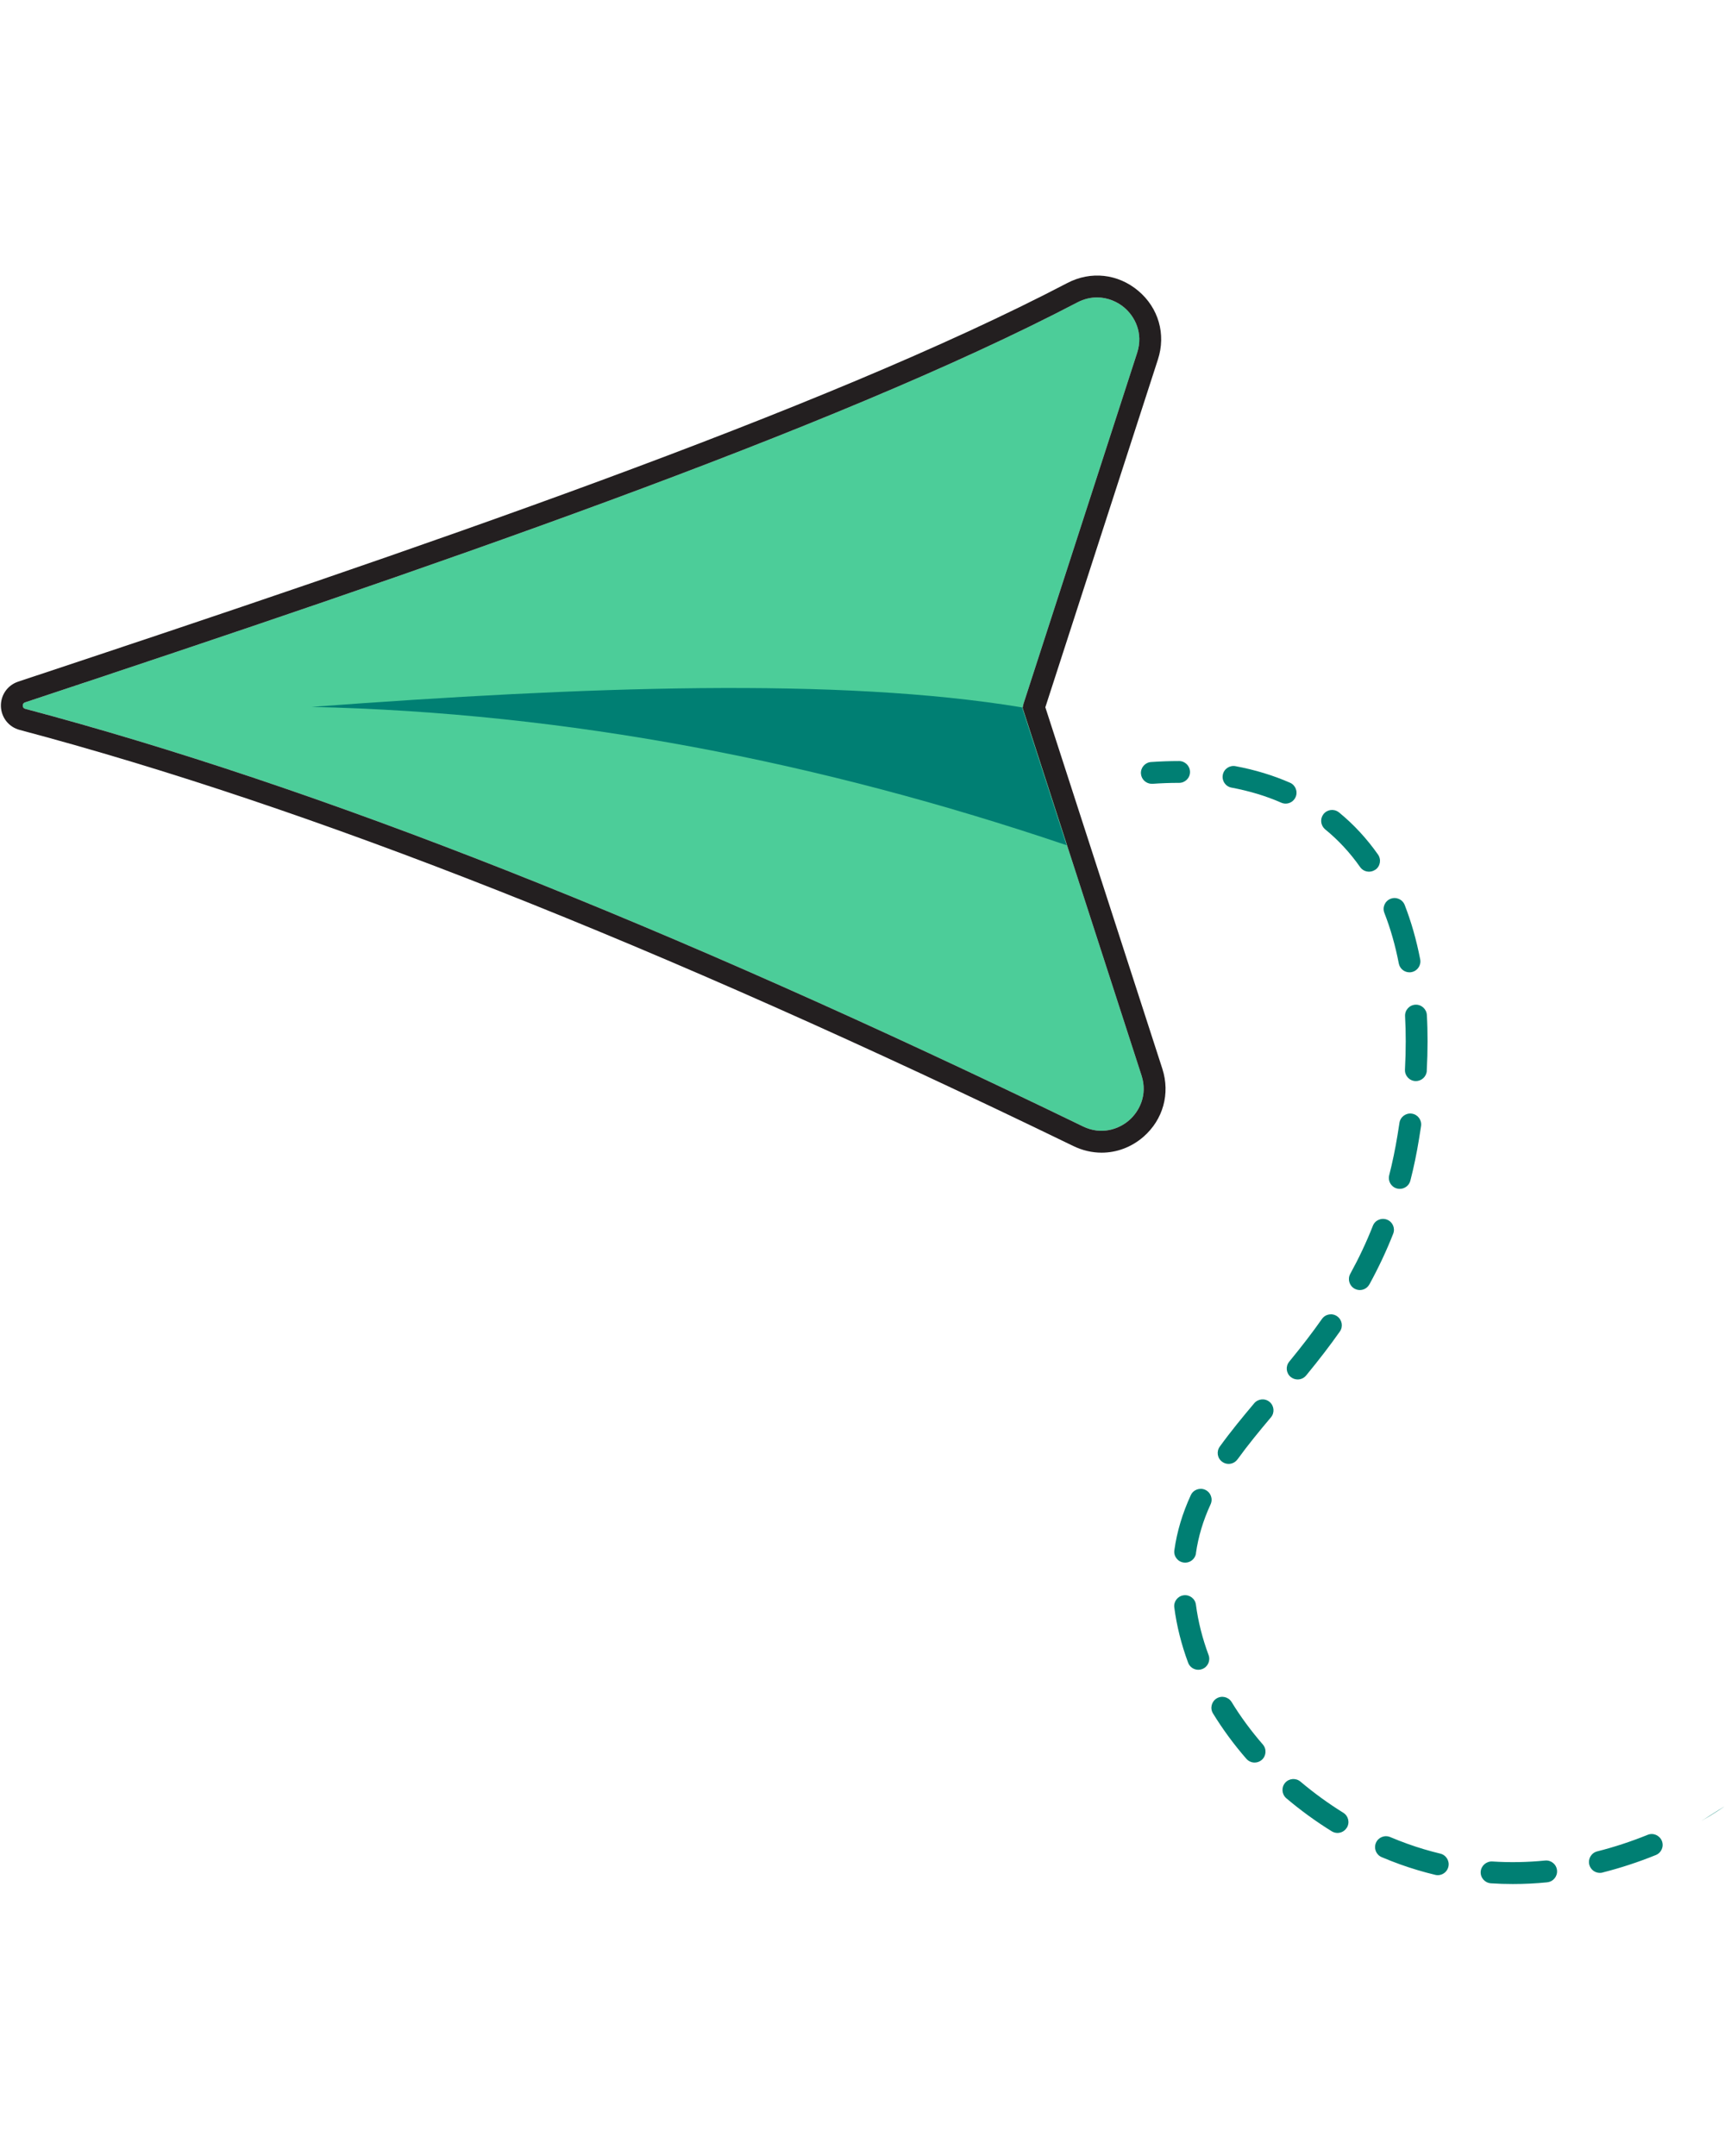 <svg xmlns="http://www.w3.org/2000/svg" xmlns:xlink="http://www.w3.org/1999/xlink" width="1080" zoomAndPan="magnify" viewBox="0 0 810 1012.5" height="1350" preserveAspectRatio="xMidYMid meet" version="1.0"><defs><clipPath id="6eec7f7aa2"><path d="M 0.199 129 L 548 129 L 548 542 L 0.199 542 Z M 0.199 129 " clip-rule="nonzero"/></clipPath><clipPath id="557d436d04"><path d="M 146 323 L 809.801 323 L 809.801 884.883 L 146 884.883 Z M 146 323 " clip-rule="nonzero"/></clipPath></defs><path fill="#4ccd99" d="M 530.184 526.117 C 525.414 530.27 517.211 533.219 508.52 528.988 C 311.734 433.531 149.277 369.371 11.891 332.895 C 10.914 332.641 10.711 331.949 10.684 331.41 C 10.684 330.871 10.84 330.152 11.789 329.844 C 198.652 267.812 390.719 202.219 505.906 142.008 C 509.059 140.367 512.188 139.676 515.109 139.676 C 520.234 139.676 524.773 141.777 527.902 144.418 C 532.824 148.57 536.977 156.336 533.977 165.668 L 480.578 330.59 L 480.168 332.41 L 536.027 505.07 C 539 514.25 534.953 521.965 530.184 526.117 Z M 530.184 526.117 " fill-opacity="1" fill-rule="nonzero"/><g clip-path="url(#6eec7f7aa2)"><path fill="#231f20" d="M 545.797 501.918 L 490.855 332.152 L 543.719 168.82 C 547.566 156.977 544.027 144.621 534.516 136.598 C 524.98 128.551 512.188 127.141 501.137 132.934 C 386.645 192.785 195.012 258.227 8.559 320.105 C 3.531 321.77 0.277 326.438 0.43 331.715 C 0.609 336.996 4.148 341.457 9.25 342.789 C 146.02 379.113 307.863 443.039 504.035 538.215 C 508.316 540.293 512.828 541.316 517.289 541.316 C 524.336 541.316 531.258 538.777 536.926 533.859 C 546.156 525.809 549.562 513.582 545.797 501.918 Z M 530.184 526.117 C 525.414 530.27 517.211 533.219 508.52 528.988 C 311.734 433.531 149.277 369.371 11.891 332.895 C 10.914 332.641 10.711 331.949 10.684 331.41 C 10.684 330.871 10.84 330.152 11.789 329.844 C 198.652 267.812 390.719 202.219 505.906 142.008 C 509.059 140.367 512.188 139.676 515.109 139.676 C 520.234 139.676 524.773 141.777 527.902 144.418 C 532.824 148.57 536.977 156.336 533.977 165.668 L 480.578 330.59 L 480.168 332.41 L 536.027 505.07 C 539.004 514.25 534.953 521.965 530.184 526.117 Z M 530.184 526.117 " fill-opacity="1" fill-rule="nonzero"/></g><g clip-path="url(#557d436d04)"><path fill="#007f73" d="M 500.828 396.926 C 384.773 357.656 266.77 334.691 146.352 331.973 C 274.281 322.465 393.516 317.926 479.91 332.203 L 500.828 396.902 Z M 541.23 368.09 C 545.23 367.809 549.23 367.652 553.102 367.652 C 553.281 367.652 553.434 367.652 553.664 367.652 C 556.484 367.652 558.793 365.371 558.793 362.555 C 558.793 359.734 556.512 357.426 553.691 357.402 C 549.383 357.402 544.949 357.555 540.488 357.863 C 537.668 358.066 535.539 360.527 535.746 363.348 C 535.949 366.039 538.207 368.09 540.848 368.09 C 540.977 368.09 541.105 368.09 541.23 368.09 Z M 726.531 883.953 C 729.352 883.672 731.402 881.16 731.121 878.34 C 730.84 875.52 728.352 873.469 725.508 873.75 C 717.227 874.57 708.871 874.723 700.742 874.188 C 698 874.031 695.488 876.133 695.281 878.98 C 695.102 881.801 697.23 884.234 700.074 884.438 C 703.484 884.672 706.945 884.773 710.383 884.773 C 715.715 884.773 721.148 884.516 726.508 883.977 Z M 680.105 876.672 C 680.773 873.93 679.055 871.16 676.312 870.496 C 671.211 869.266 666.082 867.754 661.082 865.957 C 658.312 864.957 655.52 863.883 652.801 862.727 C 650.188 861.625 647.188 862.832 646.086 865.445 C 644.984 868.059 646.188 871.059 648.805 872.16 C 651.727 873.391 654.699 874.57 657.648 875.621 C 662.98 877.52 668.465 879.16 673.926 880.465 C 674.336 880.57 674.723 880.621 675.133 880.621 C 677.438 880.621 679.543 879.031 680.105 876.699 Z M 752.527 879.363 C 760.91 877.238 769.32 874.492 777.523 871.16 C 780.137 870.109 781.422 867.113 780.344 864.496 C 779.266 861.883 776.293 860.602 773.68 861.676 C 765.883 864.828 757.938 867.445 749.988 869.445 C 747.246 870.137 745.582 872.93 746.273 875.672 C 746.863 878.004 748.938 879.543 751.246 879.543 C 751.656 879.543 752.094 879.492 752.504 879.391 Z M 632.422 858.344 C 633.906 855.934 633.164 852.781 630.754 851.297 C 623.73 846.938 616.961 842.016 610.656 836.684 C 608.504 834.863 605.246 835.121 603.426 837.273 C 601.605 839.43 601.863 842.656 604.016 844.504 C 610.707 850.168 617.887 855.398 625.344 860.012 C 626.191 860.523 627.113 860.781 628.039 860.781 C 629.754 860.781 631.422 859.91 632.395 858.344 Z M 592.48 826.484 C 594.605 824.637 594.84 821.383 592.992 819.254 C 587.48 812.898 582.531 806.207 578.328 799.312 C 576.84 796.902 573.688 796.133 571.277 797.621 C 568.867 799.105 568.098 802.262 569.586 804.668 C 574.098 812.027 579.355 819.203 585.25 825.969 C 586.277 827.125 587.688 827.738 589.121 827.738 C 590.301 827.738 591.504 827.328 592.48 826.484 Z M 564.484 783.828 C 567.152 782.855 568.484 779.883 567.508 777.242 C 564.586 769.398 562.586 761.426 561.562 753.582 C 561.203 750.762 558.613 748.816 555.82 749.176 C 553.023 749.531 551.023 752.121 551.41 754.914 C 552.539 763.555 554.719 772.27 557.895 780.832 C 558.664 782.906 560.613 784.164 562.715 784.164 C 563.305 784.164 563.922 784.059 564.512 783.828 Z M 561.562 729.438 C 562.691 721.594 564.945 714.059 568.457 706.445 C 569.637 703.883 568.508 700.832 565.945 699.652 C 563.383 698.473 560.332 699.602 559.152 702.164 C 555.23 710.699 552.691 719.133 551.438 728 C 551.027 730.797 552.973 733.41 555.793 733.793 C 556.051 733.82 556.281 733.848 556.539 733.848 C 559.051 733.848 561.23 732 561.613 729.438 Z M 581.07 685.375 C 586.02 678.531 591.555 671.812 596.785 665.609 C 598.605 663.457 598.324 660.203 596.172 658.383 C 594.02 656.562 590.762 656.844 588.941 658.996 C 583.582 665.355 577.918 672.223 572.766 679.352 C 571.098 681.656 571.613 684.859 573.918 686.5 C 574.816 687.168 575.867 687.477 576.918 687.477 C 578.508 687.477 580.07 686.734 581.07 685.348 Z M 613.32 645.949 C 619.551 638.363 624.578 631.801 629.141 625.316 C 630.781 623.008 630.215 619.805 627.883 618.164 C 625.578 616.523 622.371 617.086 620.73 619.422 C 616.32 625.699 611.449 632.059 605.375 639.465 C 603.582 641.645 603.887 644.875 606.094 646.668 C 607.043 647.438 608.195 647.82 609.348 647.82 C 610.836 647.82 612.297 647.18 613.32 645.949 Z M 643.035 603.145 C 647.266 595.43 651.035 587.43 654.188 579.406 C 655.238 576.766 653.93 573.793 651.289 572.77 C 648.648 571.742 645.676 573.023 644.648 575.664 C 641.648 583.305 638.062 590.891 634.035 598.223 C 632.676 600.707 633.574 603.809 636.062 605.195 C 636.855 605.629 637.703 605.836 638.523 605.836 C 640.344 605.836 642.086 604.859 643.008 603.168 Z M 662.262 554.441 C 663.879 548.16 665.234 541.598 666.312 534.961 C 666.57 533.422 666.902 531.348 667.285 528.809 C 667.695 526.016 665.773 523.398 662.953 522.988 C 660.16 522.578 657.543 524.5 657.133 527.32 C 656.777 529.781 656.441 531.809 656.188 533.32 C 655.137 539.652 653.852 545.93 652.316 551.93 C 651.621 554.672 653.262 557.465 656.008 558.156 C 656.441 558.262 656.852 558.312 657.289 558.312 C 659.57 558.312 661.672 556.773 662.262 554.441 Z M 669.953 502.844 C 670.211 498.176 670.336 493.512 670.336 488.973 C 670.336 484.797 670.234 480.645 670.004 476.672 C 669.852 473.852 667.391 471.672 664.621 471.824 C 661.801 471.98 659.621 474.391 659.773 477.211 C 659.98 481.004 660.082 484.977 660.082 488.973 C 660.082 493.332 659.953 497.816 659.723 502.277 C 659.57 505.098 661.723 507.531 664.57 507.688 C 664.672 507.688 664.75 507.688 664.852 507.688 C 667.543 507.688 669.824 505.586 669.977 502.844 Z M 662.824 456.523 C 665.594 455.984 667.414 453.293 666.875 450.523 C 665.109 441.449 662.672 432.863 659.598 424.996 C 658.57 422.355 655.598 421.047 652.957 422.098 C 650.316 423.125 649.008 426.098 650.059 428.738 C 652.906 436.016 655.188 443.988 656.828 452.473 C 657.312 454.934 659.441 456.625 661.852 456.625 C 662.184 456.625 662.492 456.602 662.824 456.523 Z M 645.805 408.461 C 648.137 406.848 648.699 403.641 647.059 401.309 C 641.828 393.852 635.676 387.188 628.781 381.547 C 628.781 381.547 628.652 381.445 628.574 381.395 C 626.293 379.703 623.09 380.164 621.398 382.418 C 619.809 384.547 620.117 387.492 622.012 389.262 L 622.27 389.492 C 628.449 394.543 633.961 400.488 638.652 407.18 C 639.652 408.617 641.238 409.359 642.855 409.359 C 643.879 409.359 644.879 409.051 645.777 408.438 Z M 608.375 374.32 C 609.504 371.73 608.324 368.703 605.734 367.578 C 597.836 364.117 589.223 361.504 580.148 359.809 C 577.355 359.297 574.688 361.117 574.176 363.91 C 573.664 366.707 575.48 369.371 578.277 369.883 C 586.609 371.449 594.48 373.805 601.633 376.957 C 602.297 377.242 602.992 377.395 603.684 377.395 C 605.656 377.395 607.527 376.242 608.375 374.32 Z M 799.059 855.062 C 804.852 851.73 808.594 849.145 809.902 848.219 " fill-opacity="1" fill-rule="nonzero"/></g></svg>
